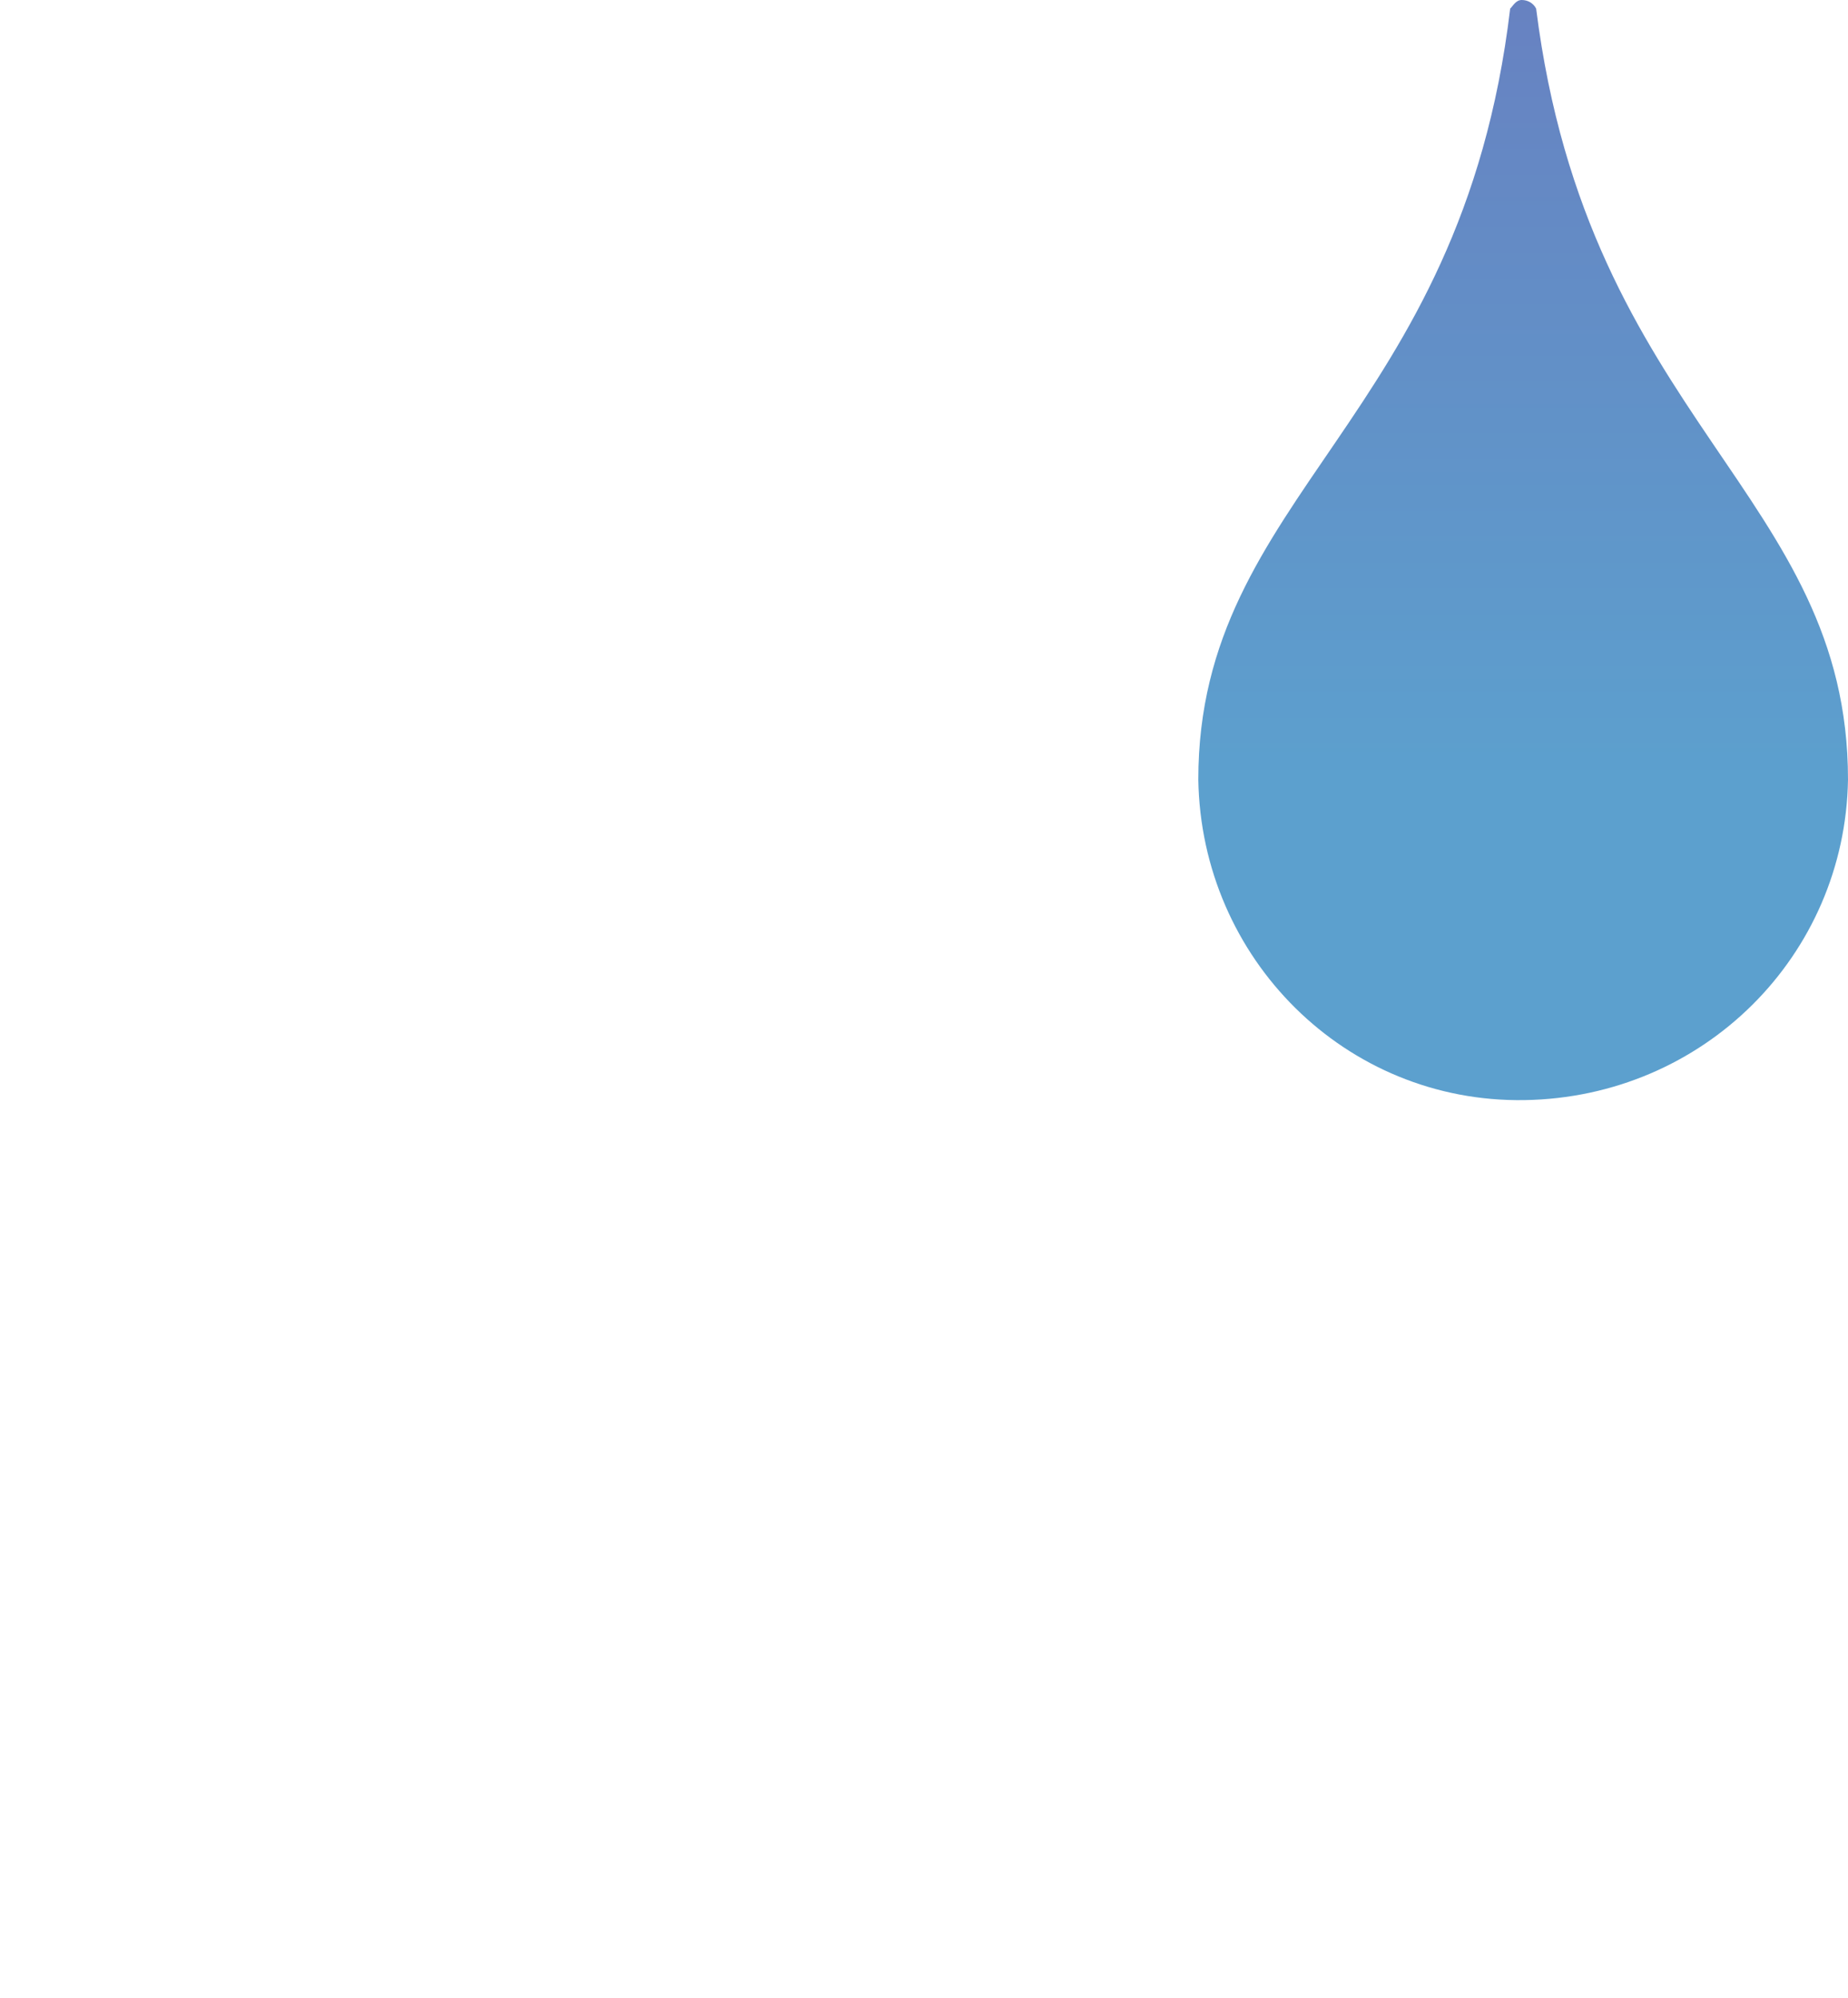 <?xml version="1.0" encoding="utf-8"?>
<!-- Generator: Adobe Illustrator 25.3.1, SVG Export Plug-In . SVG Version: 6.00 Build 0)  -->
<svg version="1.1" id="Layer_1" xmlns="http://www.w3.org/2000/svg" xmlns:xlink="http://www.w3.org/1999/xlink" x="0px" y="0px"
	 viewBox="0 0 64 69.2" style="enable-background:new 0 0 64 69.2;" xml:space="preserve">
<style type="text/css">
	.st0{fill:url(#Icon_metro-water_2_);}
	.st1{fill:url(#SVGID_1_);}
	.st2{fill:url(#SVGID_2_);}
</style>
<linearGradient id="SVGID_1_" gradientUnits="userSpaceOnUse" x1="52.755" y1="-8.708" x2="52.755" y2="40.879">
	<stop  offset="0" style="stop-color:#6B78BD"/>
	<stop  offset="0.722" style="stop-color:#5CA0CE"/>
</linearGradient>
<path class="st1" d="M52.3,0.3C50.6,14.6,41.5,17.1,41.5,27c0.1,6.2,5.1,11.2,11.3,11.1C59,38,63.9,33.1,64,27
	c0-9.9-9-12.4-10.8-26.7C53.1,0.1,52.9,0,52.7,0C52.5,0,52.4,0.2,52.3,0.3L52.3,0.3z"/>
</svg>

